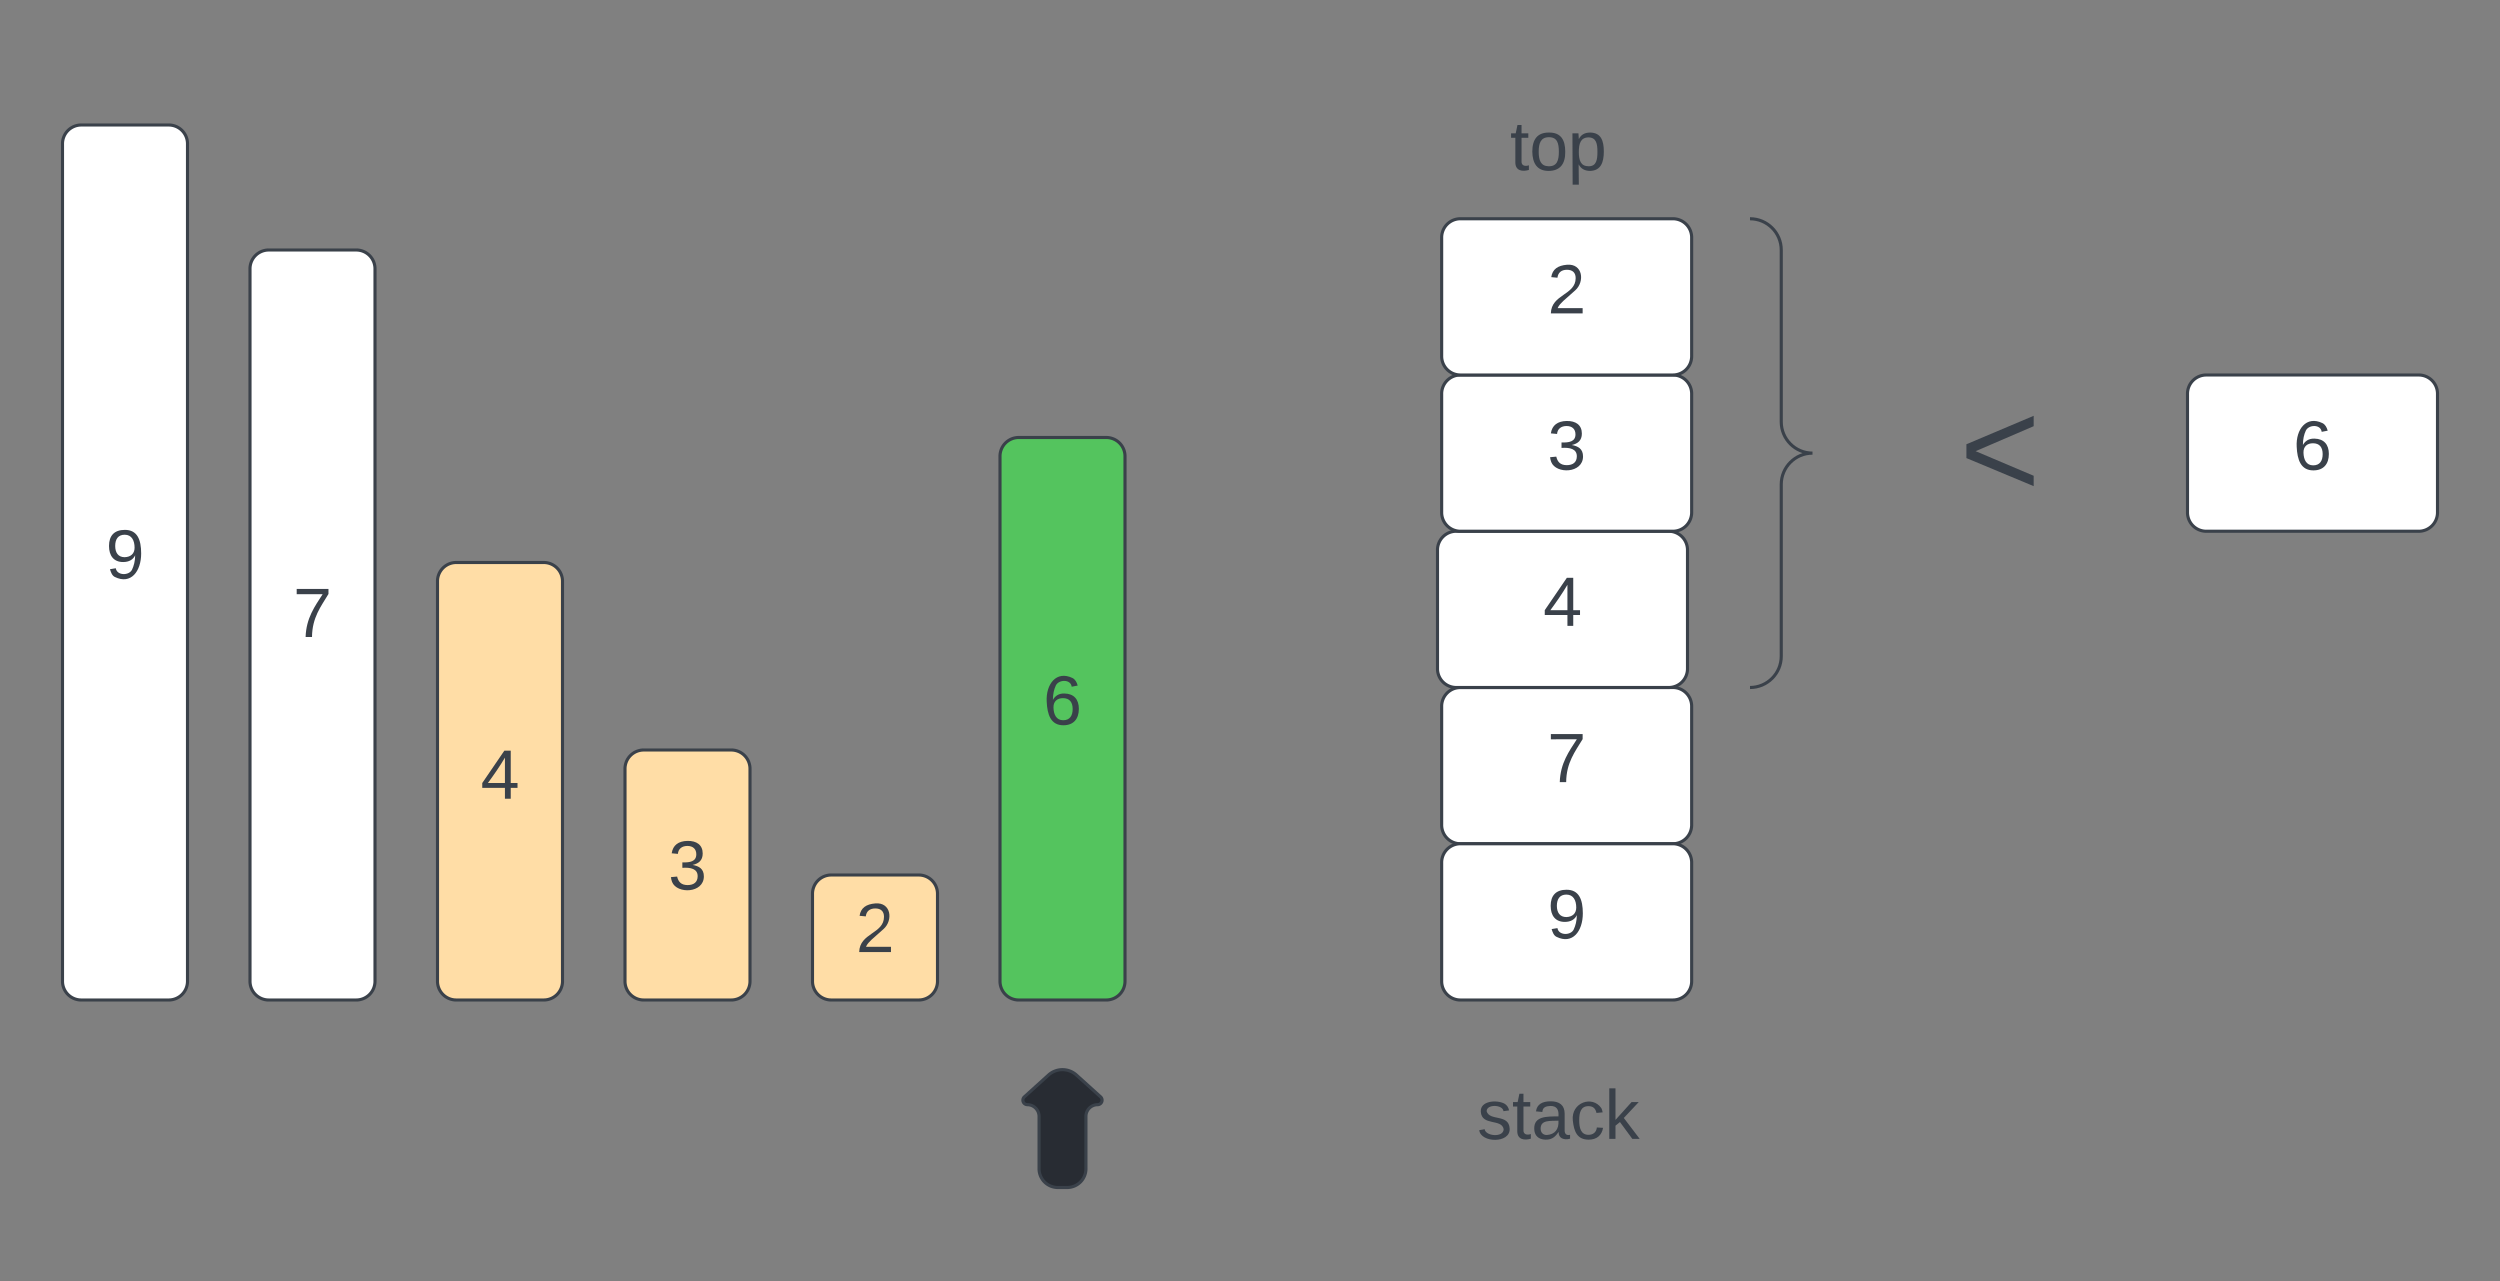 <svg xmlns="http://www.w3.org/2000/svg" xmlns:xlink="http://www.w3.org/1999/xlink" xmlns:lucid="lucid" width="800" height="410"><rect width="100%" height="100%" fill="#808080" stroke="none"/><g transform="translate(-160 -180)" lucid:page-tab-id="0_0"><path d="M538.67 510h240v60h-240z" fill="none"/><use xlink:href="#a" transform="matrix(1,0,0,1,538.667,510) translate(94.074 34.444)"/><path d="M538.67 200h240v60h-240z" fill="none"/><use xlink:href="#b" transform="matrix(1,0,0,1,538.667,200) translate(104.568 34.444)"/><path d="M680 300h240v60H680z" fill="none"/><use xlink:href="#c" transform="matrix(1,0,0,1,680,300) translate(107.037 38.889)"/><path d="M180 226a6 6 0 0 1 6-6h28a6 6 0 0 1 6 6v268a6 6 0 0 1-6 6h-28a6 6 0 0 1-6-6z" stroke="#3a414a" fill="#fff"/><use xlink:href="#d" transform="matrix(1,0,0,1,185,225) translate(8.827 140.122)"/><path d="M480 326a6 6 0 0 1 6-6h28a6 6 0 0 1 6 6v168a6 6 0 0 1-6 6h-28a6 6 0 0 1-6-6z" stroke="#3a414a" fill="#54c45e"/><use xlink:href="#e" transform="matrix(1,0,0,1,485,325) translate(8.827 86.84)"/><path d="M300 366a6 6 0 0 1 6-6h28a6 6 0 0 1 6 6v128a6 6 0 0 1-6 6h-28a6 6 0 0 1-6-6z" stroke="#3a414a" fill="#ffdda6"/><use xlink:href="#f" transform="matrix(1,0,0,1,305,365) translate(8.827 70.59)"/><path d="M360 426a6 6 0 0 1 6-6h28a6 6 0 0 1 6 6v68a6 6 0 0 1-6 6h-28a6 6 0 0 1-6-6z" stroke="#3a414a" fill="#ffdda6"/><use xlink:href="#g" transform="matrix(1,0,0,1,365,425) translate(8.827 39.653)"/><path d="M420 466a6 6 0 0 1 6-6h28a6 6 0 0 1 6 6v28a6 6 0 0 1-6 6h-28a6 6 0 0 1-6-6z" stroke="#3a414a" fill="#ffdda6"/><use xlink:href="#h" transform="matrix(1,0,0,1,425,465) translate(8.827 19.653)"/><path d="M240 266a6 6 0 0 1 6-6h28a6 6 0 0 1 6 6v228a6 6 0 0 1-6 6h-28a6 6 0 0 1-6-6z" stroke="#3a414a" fill="#fff"/><use xlink:href="#i" transform="matrix(1,0,0,1,245,265) translate(8.827 118.84)"/><path d="M498.5 560a6 6 0 0 1-6-6v-16.75a3.75 3.75 0 0 0-3.75-3.75 1.44 1.44 0 0 1-.96-2.5l7.74-7a6.67 6.67 0 0 1 8.92 0l7.75 7a1.44 1.44 0 0 1-.95 2.5 3.75 3.75 0 0 0-3.75 3.75V554a6 6 0 0 1-6 6z" stroke="#3a414a" fill="#282c33"/><path d="M621.33 406a6 6 0 0 1 6-6h68a6 6 0 0 1 6 6v38a6 6 0 0 1-6 6h-68a6 6 0 0 1-6-6z" stroke="#3a414a" fill="#fff"/><use xlink:href="#i" transform="matrix(1,0,0,1,626.333,405) translate(28.827 25.278)"/><path d="M621.33 456a6 6 0 0 1 6-6h68a6 6 0 0 1 6 6v38a6 6 0 0 1-6 6h-68a6 6 0 0 1-6-6z" stroke="#3a414a" fill="#fff"/><use xlink:href="#d" transform="matrix(1,0,0,1,626.333,455) translate(28.827 25.278)"/><path d="M620 356a6 6 0 0 1 6-6h68a6 6 0 0 1 6 6v38a6 6 0 0 1-6 6h-68a6 6 0 0 1-6-6z" stroke="#3a414a" fill="#fff"/><use xlink:href="#f" transform="matrix(1,0,0,1,625,355) translate(28.827 25.278)"/><path d="M621.33 306a6 6 0 0 1 6-6h68a6 6 0 0 1 6 6v38a6 6 0 0 1-6 6h-68a6 6 0 0 1-6-6z" stroke="#3a414a" fill="#fff"/><use xlink:href="#g" transform="matrix(1,0,0,1,626.333,305) translate(28.827 25.278)"/><path d="M621.33 256a6 6 0 0 1 6-6h68a6 6 0 0 1 6 6v38a6 6 0 0 1-6 6h-68a6 6 0 0 1-6-6z" stroke="#3a414a" fill="#fff"/><use xlink:href="#h" transform="matrix(1,0,0,1,626.333,255) translate(28.827 25.278)"/><path d="M860 306a6 6 0 0 1 6-6h68a6 6 0 0 1 6 6v38a6 6 0 0 1-6 6h-68a6 6 0 0 1-6-6z" stroke="#3a414a" fill="#fff"/><use xlink:href="#e" transform="matrix(1,0,0,1,865,305) translate(28.827 25.278)"/><path d="M720 256a6 6 0 0 1 6-6h68a6 6 0 0 1 6 6v138a6 6 0 0 1-6 6h-68a6 6 0 0 1-6-6z" fill="none"/><path d="M720 400c5.52 0 10-4.48 10-10v-55c0-5.52 4.48-10 10-10-5.52 0-10-4.48-10-10v-55c0-5.52-4.48-10-10-10" stroke="#3a414a" fill="none"/><defs><path fill="#3a414a" d="M135-143c-3-34-86-38-87 0 15 53 115 12 119 90S17 21 10-45l28-5c4 36 97 45 98 0-10-56-113-15-118-90-4-57 82-63 122-42 12 7 21 19 24 35" id="j"/><path fill="#3a414a" d="M59-47c-2 24 18 29 38 22v24C64 9 27 4 27-40v-127H5v-23h24l9-43h21v43h35v23H59v120" id="k"/><path fill="#3a414a" d="M141-36C126-15 110 5 73 4 37 3 15-17 15-53c-1-64 63-63 125-63 3-35-9-54-41-54-24 1-41 7-42 31l-33-3c5-37 33-52 76-52 45 0 72 20 72 64v82c-1 20 7 32 28 27v20c-31 9-61-2-59-35zM48-53c0 20 12 33 32 33 41-3 63-29 60-74-43 2-92-5-92 41" id="l"/><path fill="#3a414a" d="M96-169c-40 0-48 33-48 73s9 75 48 75c24 0 41-14 43-38l32 2c-6 37-31 61-74 61-59 0-76-41-82-99-10-93 101-131 147-64 4 7 5 14 7 22l-32 3c-4-21-16-35-41-35" id="m"/><path fill="#3a414a" d="M143 0L79-87 56-68V0H24v-261h32v163l83-92h37l-77 82L181 0h-38" id="n"/><g id="a"><use transform="matrix(0.062,0,0,0.062,0,0)" xlink:href="#j"/><use transform="matrix(0.062,0,0,0.062,11.111,0)" xlink:href="#k"/><use transform="matrix(0.062,0,0,0.062,17.284,0)" xlink:href="#l"/><use transform="matrix(0.062,0,0,0.062,29.63,0)" xlink:href="#m"/><use transform="matrix(0.062,0,0,0.062,40.741,0)" xlink:href="#n"/></g><path fill="#3a414a" d="M100-194c62-1 85 37 85 99 1 63-27 99-86 99S16-35 15-95c0-66 28-99 85-99zM99-20c44 1 53-31 53-75 0-43-8-75-51-75s-53 32-53 75 10 74 51 75" id="o"/><path fill="#3a414a" d="M115-194c55 1 70 41 70 98S169 2 115 4C84 4 66-9 55-30l1 105H24l-1-265h31l2 30c10-21 28-34 59-34zm-8 174c40 0 45-34 45-75s-6-73-45-74c-42 0-51 32-51 76 0 43 10 73 51 73" id="p"/><g id="b"><use transform="matrix(0.062,0,0,0.062,0,0)" xlink:href="#k"/><use transform="matrix(0.062,0,0,0.062,6.173,0)" xlink:href="#o"/><use transform="matrix(0.062,0,0,0.062,18.519,0)" xlink:href="#p"/></g><path fill="#3a414a" d="M18-100v-36l175-74v27L42-118l151 64v27" id="q"/><use transform="matrix(0.123,0,0,0.123,0,0)" xlink:href="#q" id="c"/><path fill="#3a414a" d="M99-251c64 0 84 50 84 122C183-37 130 33 47-8c-14-7-20-23-25-40l30-5c6 39 69 39 84 7 9-19 16-44 16-74-10 22-31 35-62 35-49 0-73-33-73-83 0-54 28-83 82-83zm-1 141c31-1 51-18 51-49 0-36-14-67-51-67-34 0-49 23-49 58 0 34 15 58 49 58" id="r"/><use transform="matrix(0.062,0,0,0.062,0,0)" xlink:href="#r" id="d"/><path fill="#3a414a" d="M110-160c48 1 74 30 74 79 0 53-28 85-80 85-65 0-83-55-86-122-5-90 50-162 133-122 14 7 22 21 27 39l-31 6c-5-40-67-38-82-6-9 19-15 44-15 74 11-20 30-34 60-33zm-7 138c34 0 49-23 49-58s-16-56-50-56c-29 0-50 16-49 49 1 36 15 65 50 65" id="s"/><use transform="matrix(0.062,0,0,0.062,0,0)" xlink:href="#s" id="e"/><path fill="#3a414a" d="M155-56V0h-30v-56H8v-25l114-167h33v167h35v25h-35zm-30-156c-27 46-58 90-88 131h88v-131" id="t"/><use transform="matrix(0.062,0,0,0.062,0,0)" xlink:href="#t" id="f"/><path fill="#3a414a" d="M126-127c33 6 58 20 58 59 0 88-139 92-164 29-3-8-5-16-6-25l32-3c6 27 21 44 54 44 32 0 52-15 52-46 0-38-36-46-79-43v-28c39 1 72-4 72-42 0-27-17-43-46-43-28 0-47 15-49 41l-32-3c6-42 35-63 81-64 48-1 79 21 79 65 0 36-21 52-52 59" id="u"/><use transform="matrix(0.062,0,0,0.062,0,0)" xlink:href="#u" id="g"/><path fill="#3a414a" d="M101-251c82-7 93 87 43 132L82-64C71-53 59-42 53-27h129V0H18c2-99 128-94 128-182 0-28-16-43-45-43s-46 15-49 41l-32-3c6-41 34-60 81-64" id="v"/><use transform="matrix(0.062,0,0,0.062,0,0)" xlink:href="#v" id="h"/><path fill="#3a414a" d="M64 0c3-98 48-159 88-221H18v-27h164v26C143-157 98-101 97 0H64" id="w"/><use transform="matrix(0.062,0,0,0.062,0,0)" xlink:href="#w" id="i"/></defs></g></svg>